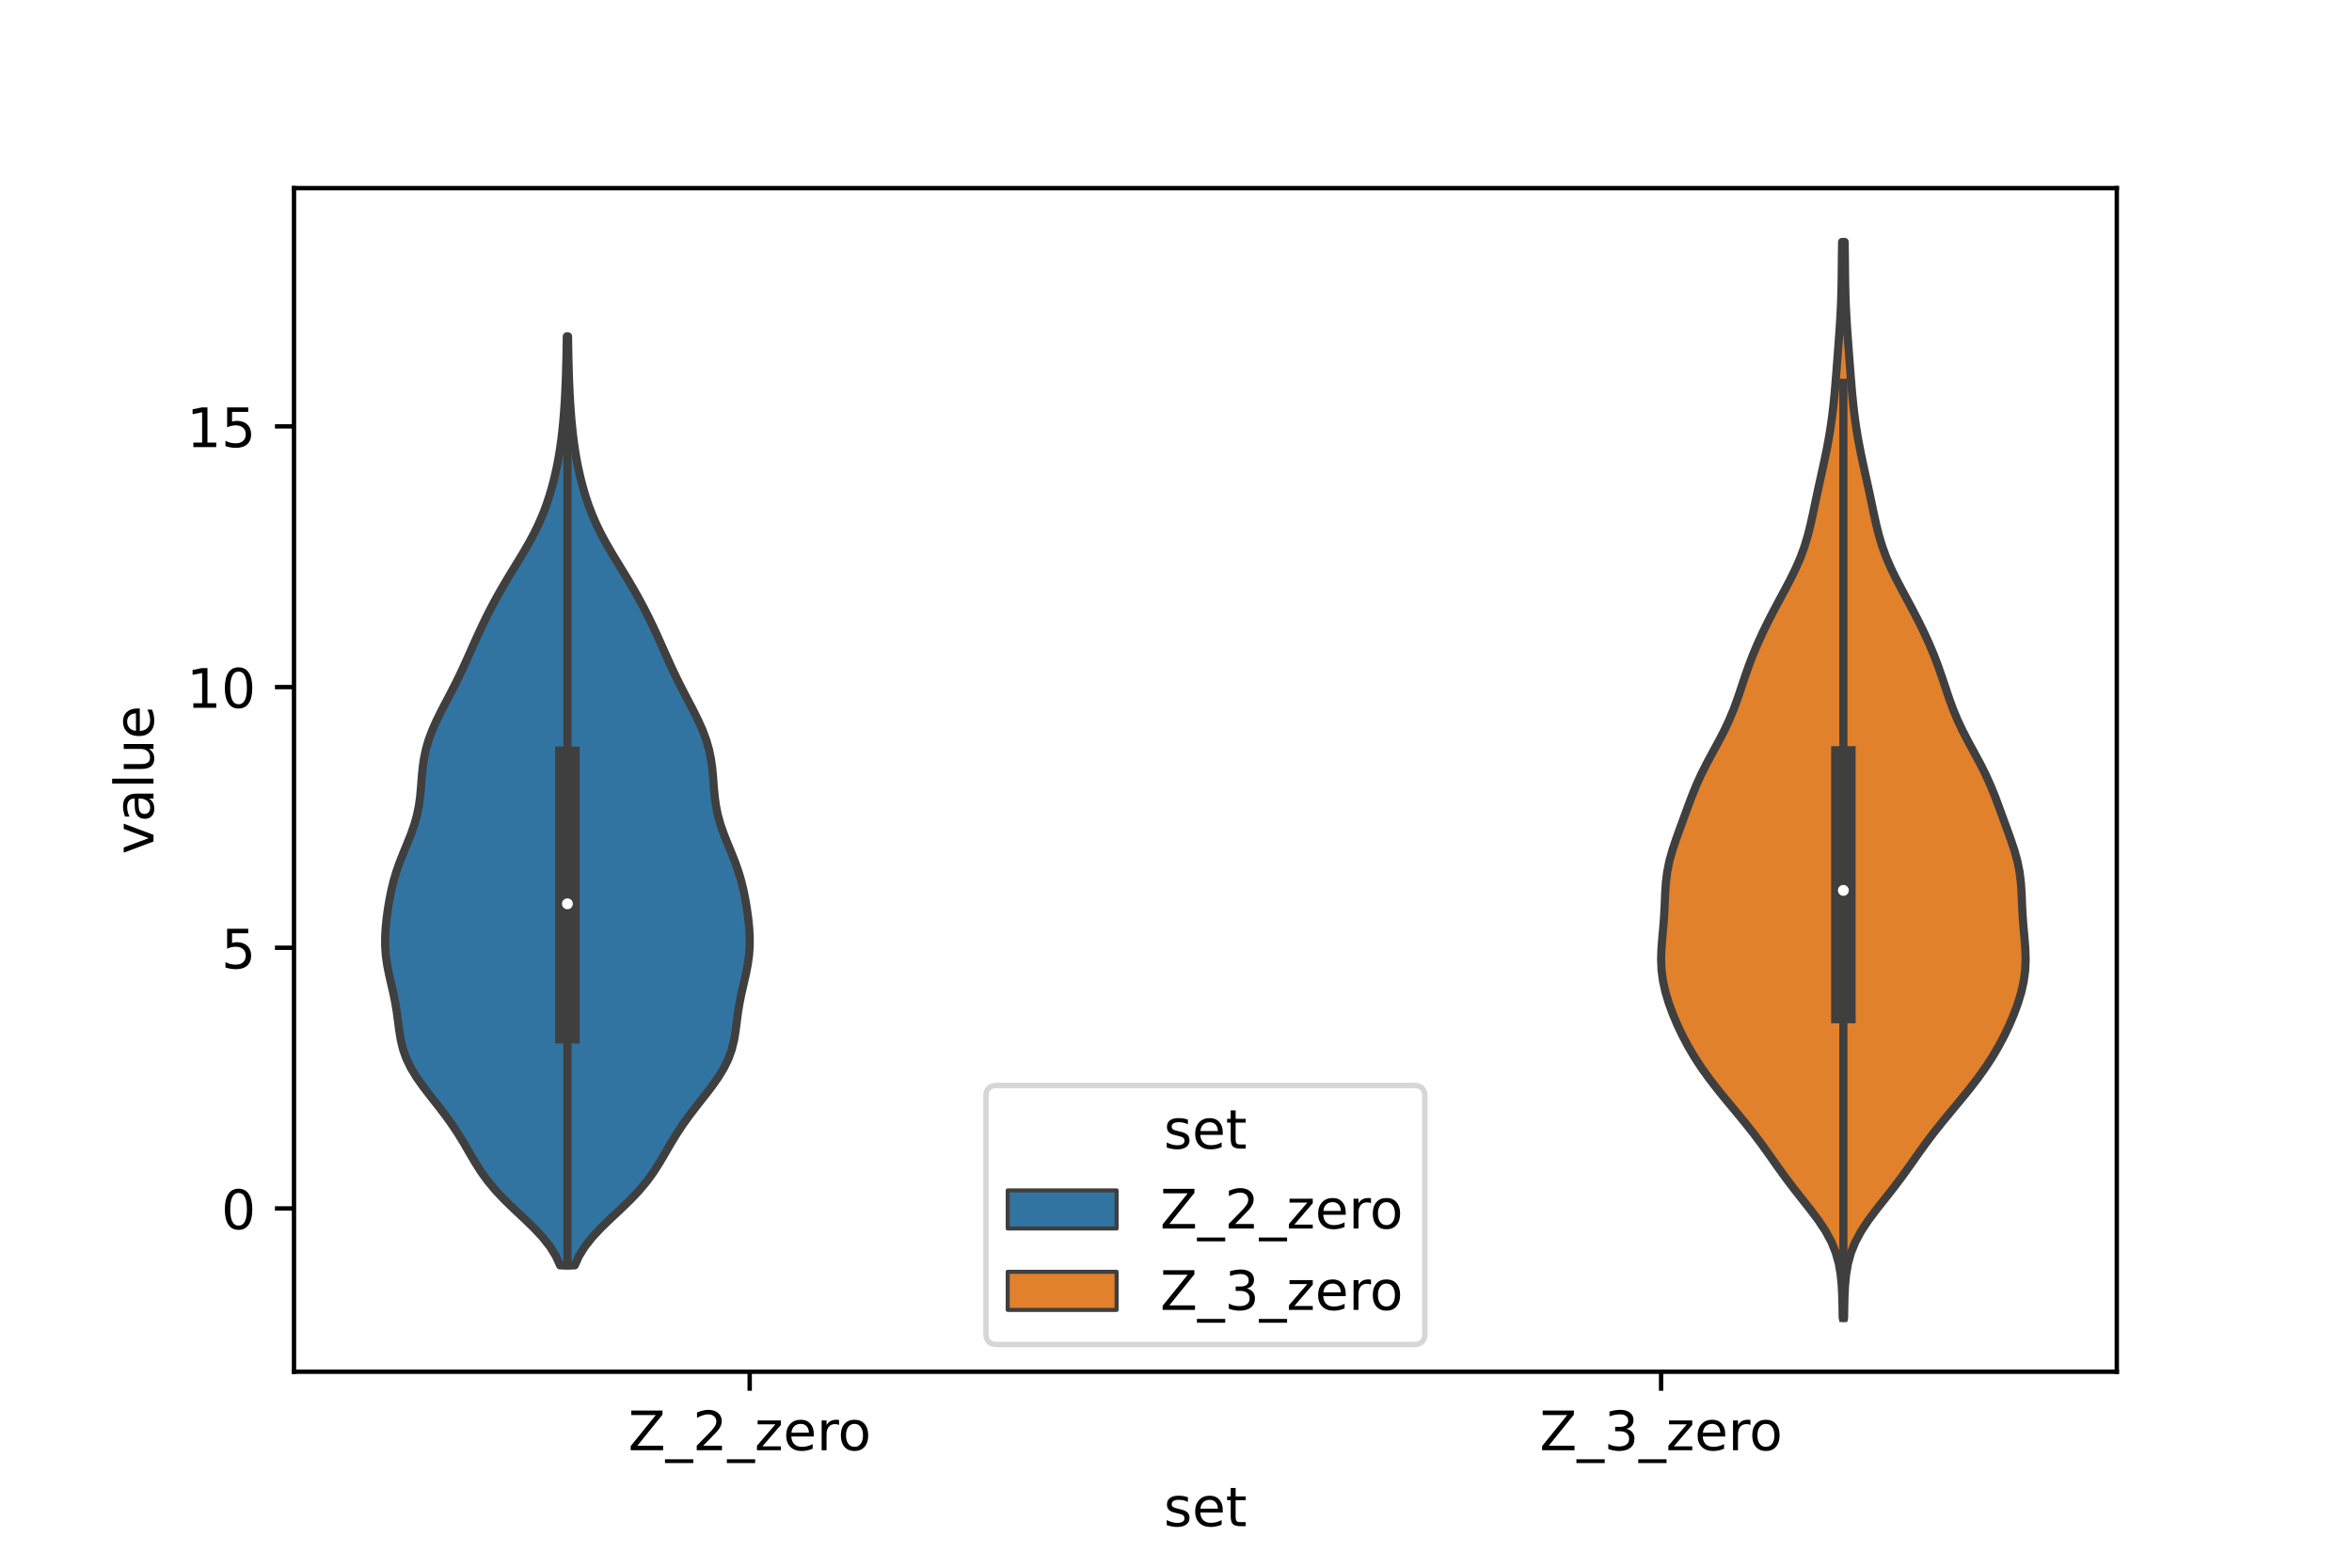 <?xml version="1.0" encoding="utf-8" standalone="no"?>
<!DOCTYPE svg PUBLIC "-//W3C//DTD SVG 1.1//EN"
  "http://www.w3.org/Graphics/SVG/1.1/DTD/svg11.dtd">
<!-- Created with matplotlib (https://matplotlib.org/) -->
<svg height="288pt" version="1.1" viewBox="0 0 432 288" width="432pt" xmlns="http://www.w3.org/2000/svg" xmlns:xlink="http://www.w3.org/1999/xlink">
 <defs>
  <style type="text/css">*{stroke-linecap:butt;stroke-linejoin:round;}</style>
 </defs>
 <g id="figure_1">
  <g id="patch_1">
   <path d="M 0 288 
L 432 288 
L 432 0 
L 0 0 
z
" style="fill:#ffffff;"/>
  </g>
  <g id="axes_1">
   <g id="patch_2">
    <path d="M 54 252 
L 388.8 252 
L 388.8 34.56 
L 54 34.56 
z
" style="fill:#ffffff;"/>
   </g>
   <g id="PolyCollection_1">
    <defs>
     <path d="M 105.565 -55.539 
L 102.875 -55.539 
L 102.09 -57.263 
L 101.019 -58.987 
L 99.657 -60.711 
L 98.043 -62.435 
L 96.26 -64.159 
L 94.42 -65.883 
L 92.64 -67.607 
L 91.009 -69.331 
L 89.575 -71.055 
L 88.334 -72.779 
L 87.242 -74.503 
L 86.23 -76.226 
L 85.229 -77.95 
L 84.177 -79.674 
L 83.037 -81.398 
L 81.797 -83.122 
L 80.475 -84.846 
L 79.117 -86.57 
L 77.787 -88.294 
L 76.561 -90.018 
L 75.504 -91.742 
L 74.661 -93.466 
L 74.041 -95.19 
L 73.618 -96.914 
L 73.331 -98.638 
L 73.107 -100.361 
L 72.877 -102.085 
L 72.594 -103.809 
L 72.245 -105.533 
L 71.851 -107.257 
L 71.456 -108.981 
L 71.114 -110.705 
L 70.869 -112.429 
L 70.744 -114.153 
L 70.74 -115.877 
L 70.839 -117.601 
L 71.017 -119.325 
L 71.254 -121.049 
L 71.542 -122.772 
L 71.888 -124.496 
L 72.312 -126.22 
L 72.828 -127.944 
L 73.439 -129.668 
L 74.122 -131.392 
L 74.834 -133.116 
L 75.518 -134.84 
L 76.118 -136.564 
L 76.598 -138.288 
L 76.946 -140.012 
L 77.178 -141.736 
L 77.334 -143.46 
L 77.465 -145.184 
L 77.626 -146.907 
L 77.869 -148.631 
L 78.231 -150.355 
L 78.733 -152.079 
L 79.375 -153.803 
L 80.138 -155.527 
L 80.987 -157.251 
L 81.883 -158.975 
L 82.787 -160.699 
L 83.668 -162.423 
L 84.511 -164.147 
L 85.316 -165.871 
L 86.092 -167.595 
L 86.858 -169.319 
L 87.631 -171.042 
L 88.427 -172.766 
L 89.257 -174.49 
L 90.13 -176.214 
L 91.049 -177.938 
L 92.016 -179.662 
L 93.027 -181.386 
L 94.071 -183.11 
L 95.128 -184.834 
L 96.169 -186.558 
L 97.165 -188.282 
L 98.091 -190.006 
L 98.93 -191.73 
L 99.675 -193.453 
L 100.332 -195.177 
L 100.908 -196.901 
L 101.413 -198.625 
L 101.855 -200.349 
L 102.24 -202.073 
L 102.573 -203.797 
L 102.857 -205.521 
L 103.098 -207.245 
L 103.3 -208.969 
L 103.469 -210.693 
L 103.61 -212.417 
L 103.726 -214.141 
L 103.821 -215.865 
L 103.898 -217.588 
L 103.96 -219.312 
L 104.009 -221.036 
L 104.048 -222.76 
L 104.079 -224.484 
L 104.105 -226.208 
L 104.335 -226.208 
L 104.335 -226.208 
L 104.361 -224.484 
L 104.392 -222.76 
L 104.431 -221.036 
L 104.48 -219.312 
L 104.542 -217.588 
L 104.619 -215.865 
L 104.714 -214.141 
L 104.83 -212.417 
L 104.971 -210.693 
L 105.14 -208.969 
L 105.342 -207.245 
L 105.583 -205.521 
L 105.867 -203.797 
L 106.2 -202.073 
L 106.585 -200.349 
L 107.027 -198.625 
L 107.532 -196.901 
L 108.108 -195.177 
L 108.765 -193.453 
L 109.51 -191.73 
L 110.349 -190.006 
L 111.275 -188.282 
L 112.271 -186.558 
L 113.312 -184.834 
L 114.369 -183.11 
L 115.413 -181.386 
L 116.424 -179.662 
L 117.391 -177.938 
L 118.31 -176.214 
L 119.183 -174.49 
L 120.013 -172.766 
L 120.809 -171.042 
L 121.582 -169.319 
L 122.348 -167.595 
L 123.124 -165.871 
L 123.929 -164.147 
L 124.772 -162.423 
L 125.653 -160.699 
L 126.557 -158.975 
L 127.453 -157.251 
L 128.302 -155.527 
L 129.065 -153.803 
L 129.707 -152.079 
L 130.209 -150.355 
L 130.571 -148.631 
L 130.814 -146.907 
L 130.975 -145.184 
L 131.106 -143.46 
L 131.262 -141.736 
L 131.494 -140.012 
L 131.842 -138.288 
L 132.322 -136.564 
L 132.922 -134.84 
L 133.606 -133.116 
L 134.318 -131.392 
L 135.001 -129.668 
L 135.612 -127.944 
L 136.128 -126.22 
L 136.552 -124.496 
L 136.898 -122.772 
L 137.186 -121.049 
L 137.423 -119.325 
L 137.601 -117.601 
L 137.7 -115.877 
L 137.696 -114.153 
L 137.571 -112.429 
L 137.326 -110.705 
L 136.984 -108.981 
L 136.589 -107.257 
L 136.195 -105.533 
L 135.846 -103.809 
L 135.563 -102.085 
L 135.333 -100.361 
L 135.109 -98.638 
L 134.822 -96.914 
L 134.399 -95.19 
L 133.779 -93.466 
L 132.936 -91.742 
L 131.879 -90.018 
L 130.653 -88.294 
L 129.323 -86.57 
L 127.965 -84.846 
L 126.643 -83.122 
L 125.403 -81.398 
L 124.263 -79.674 
L 123.211 -77.95 
L 122.21 -76.226 
L 121.198 -74.503 
L 120.106 -72.779 
L 118.865 -71.055 
L 117.431 -69.331 
L 115.8 -67.607 
L 114.02 -65.883 
L 112.18 -64.159 
L 110.397 -62.435 
L 108.783 -60.711 
L 107.421 -58.987 
L 106.35 -57.263 
L 105.565 -55.539 
z
" id="m30ff34c528" style="stroke:#3f3f3f;stroke-width:1.5;"/>
    </defs>
    <g clip-path="url(#p38fc537cdb)">
     <use style="fill:#3274a1;stroke:#3f3f3f;stroke-width:1.5;" x="0" xlink:href="#m30ff34c528" y="288"/>
    </g>
   </g>
   <g id="PolyCollection_2">
    <defs>
     <path d="M 338.707 -45.884 
L 338.453 -45.884 
L 338.424 -47.88 
L 338.374 -49.877 
L 338.273 -51.874 
L 338.08 -53.87 
L 337.738 -55.867 
L 337.186 -57.864 
L 336.379 -59.86 
L 335.299 -61.857 
L 333.973 -63.854 
L 332.472 -65.851 
L 330.892 -67.847 
L 329.323 -69.844 
L 327.819 -71.841 
L 326.383 -73.837 
L 324.977 -75.834 
L 323.544 -77.831 
L 322.04 -79.827 
L 320.453 -81.824 
L 318.807 -83.821 
L 317.145 -85.818 
L 315.519 -87.814 
L 313.974 -89.811 
L 312.54 -91.808 
L 311.233 -93.804 
L 310.055 -95.801 
L 309 -97.798 
L 308.056 -99.794 
L 307.217 -101.791 
L 306.489 -103.788 
L 305.891 -105.784 
L 305.449 -107.781 
L 305.185 -109.778 
L 305.1 -111.775 
L 305.166 -113.771 
L 305.325 -115.768 
L 305.508 -117.765 
L 305.659 -119.761 
L 305.76 -121.758 
L 305.841 -123.755 
L 305.968 -125.751 
L 306.209 -127.748 
L 306.606 -129.745 
L 307.158 -131.741 
L 307.822 -133.738 
L 308.54 -135.735 
L 309.269 -137.732 
L 309.997 -139.728 
L 310.746 -141.725 
L 311.555 -143.722 
L 312.459 -145.718 
L 313.461 -147.715 
L 314.534 -149.712 
L 315.621 -151.708 
L 316.659 -153.705 
L 317.601 -155.702 
L 318.429 -157.699 
L 319.16 -159.695 
L 319.833 -161.692 
L 320.498 -163.689 
L 321.2 -165.685 
L 321.963 -167.682 
L 322.8 -169.679 
L 323.707 -171.675 
L 324.678 -173.672 
L 325.703 -175.669 
L 326.766 -177.665 
L 327.841 -179.662 
L 328.889 -181.659 
L 329.864 -183.656 
L 330.725 -185.652 
L 331.453 -187.649 
L 332.052 -189.646 
L 332.552 -191.642 
L 332.992 -193.639 
L 333.412 -195.636 
L 333.835 -197.632 
L 334.272 -199.629 
L 334.714 -201.626 
L 335.148 -203.622 
L 335.555 -205.619 
L 335.924 -207.616 
L 336.247 -209.613 
L 336.525 -211.609 
L 336.76 -213.606 
L 336.959 -215.603 
L 337.133 -217.599 
L 337.291 -219.596 
L 337.443 -221.593 
L 337.595 -223.589 
L 337.745 -225.586 
L 337.889 -227.583 
L 338.016 -229.58 
L 338.12 -231.576 
L 338.195 -233.573 
L 338.244 -235.57 
L 338.274 -237.566 
L 338.295 -239.563 
L 338.317 -241.56 
L 338.347 -243.556 
L 338.813 -243.556 
L 338.813 -243.556 
L 338.843 -241.56 
L 338.865 -239.563 
L 338.886 -237.566 
L 338.916 -235.57 
L 338.965 -233.573 
L 339.04 -231.576 
L 339.144 -229.58 
L 339.271 -227.583 
L 339.415 -225.586 
L 339.565 -223.589 
L 339.717 -221.593 
L 339.869 -219.596 
L 340.027 -217.599 
L 340.201 -215.603 
L 340.4 -213.606 
L 340.635 -211.609 
L 340.913 -209.613 
L 341.236 -207.616 
L 341.605 -205.619 
L 342.012 -203.622 
L 342.446 -201.626 
L 342.888 -199.629 
L 343.325 -197.632 
L 343.748 -195.636 
L 344.168 -193.639 
L 344.608 -191.642 
L 345.108 -189.646 
L 345.707 -187.649 
L 346.435 -185.652 
L 347.296 -183.656 
L 348.271 -181.659 
L 349.319 -179.662 
L 350.394 -177.665 
L 351.457 -175.669 
L 352.482 -173.672 
L 353.453 -171.675 
L 354.36 -169.679 
L 355.197 -167.682 
L 355.96 -165.685 
L 356.662 -163.689 
L 357.327 -161.692 
L 358 -159.695 
L 358.731 -157.699 
L 359.559 -155.702 
L 360.501 -153.705 
L 361.539 -151.708 
L 362.626 -149.712 
L 363.699 -147.715 
L 364.701 -145.718 
L 365.605 -143.722 
L 366.414 -141.725 
L 367.163 -139.728 
L 367.891 -137.732 
L 368.62 -135.735 
L 369.338 -133.738 
L 370.002 -131.741 
L 370.554 -129.745 
L 370.951 -127.748 
L 371.192 -125.751 
L 371.319 -123.755 
L 371.4 -121.758 
L 371.501 -119.761 
L 371.652 -117.765 
L 371.835 -115.768 
L 371.994 -113.771 
L 372.06 -111.775 
L 371.975 -109.778 
L 371.711 -107.781 
L 371.269 -105.784 
L 370.671 -103.788 
L 369.943 -101.791 
L 369.104 -99.794 
L 368.16 -97.798 
L 367.105 -95.801 
L 365.927 -93.804 
L 364.62 -91.808 
L 363.186 -89.811 
L 361.641 -87.814 
L 360.015 -85.818 
L 358.353 -83.821 
L 356.707 -81.824 
L 355.12 -79.827 
L 353.616 -77.831 
L 352.183 -75.834 
L 350.777 -73.837 
L 349.341 -71.841 
L 347.837 -69.844 
L 346.268 -67.847 
L 344.688 -65.851 
L 343.187 -63.854 
L 341.861 -61.857 
L 340.781 -59.86 
L 339.974 -57.864 
L 339.422 -55.867 
L 339.08 -53.87 
L 338.887 -51.874 
L 338.786 -49.877 
L 338.736 -47.88 
L 338.707 -45.884 
z
" id="med188ce3e0" style="stroke:#3f3f3f;stroke-width:1.5;"/>
    </defs>
    <g clip-path="url(#p38fc537cdb)">
     <use style="fill:#e1812c;stroke:#3f3f3f;stroke-width:1.5;" x="0" xlink:href="#med188ce3e0" y="288"/>
    </g>
   </g>
   <g id="patch_3">
    <path clip-path="url(#p38fc537cdb)" d="M 137.7 222 
L 137.7 222 
L 137.7 222 
L 137.7 222 
z
" style="fill:#3274a1;stroke:#3f3f3f;stroke-linejoin:miter;stroke-width:0.75;"/>
   </g>
   <g id="patch_4">
    <path clip-path="url(#p38fc537cdb)" d="M 137.7 222 
L 137.7 222 
L 137.7 222 
L 137.7 222 
z
" style="fill:#e1812c;stroke:#3f3f3f;stroke-linejoin:miter;stroke-width:0.75;"/>
   </g>
   <g id="matplotlib.axis_1">
    <g id="xtick_1">
     <g id="line2d_1">
      <defs>
       <path d="M 0 0 
L 0 3.5 
" id="m91cff103f5" style="stroke:#000000;stroke-width:0.8;"/>
      </defs>
      <g>
       <use style="stroke:#000000;stroke-width:0.8;" x="137.7" xlink:href="#m91cff103f5" y="252"/>
      </g>
     </g>
     <g id="text_1">
      <!-- Z_2_zero -->
      <g transform="translate(115.391 266.422)scale(0.1 -0.1)">
       <defs>
        <path d="M 5.609 72.906 
L 62.891 72.906 
L 62.891 65.375 
L 16.797 8.297 
L 64.016 8.297 
L 64.016 0 
L 4.5 0 
L 4.5 7.516 
L 50.594 64.594 
L 5.609 64.594 
z
" id="DejaVuSans-90"/>
        <path d="M 50.984 -16.609 
L 50.984 -23.578 
L -0.984 -23.578 
L -0.984 -16.609 
z
" id="DejaVuSans-95"/>
        <path d="M 19.188 8.297 
L 53.609 8.297 
L 53.609 0 
L 7.328 0 
L 7.328 8.297 
Q 12.938 14.109 22.625 23.891 
Q 32.328 33.688 34.812 36.531 
Q 39.547 41.844 41.422 45.531 
Q 43.312 49.219 43.312 52.781 
Q 43.312 58.594 39.234 62.25 
Q 35.156 65.922 28.609 65.922 
Q 23.969 65.922 18.812 64.312 
Q 13.672 62.703 7.812 59.422 
L 7.812 69.391 
Q 13.766 71.781 18.938 73 
Q 24.125 74.219 28.422 74.219 
Q 39.75 74.219 46.484 68.547 
Q 53.219 62.891 53.219 53.422 
Q 53.219 48.922 51.531 44.891 
Q 49.859 40.875 45.406 35.406 
Q 44.188 33.984 37.641 27.219 
Q 31.109 20.453 19.188 8.297 
z
" id="DejaVuSans-50"/>
        <path d="M 5.516 54.688 
L 48.188 54.688 
L 48.188 46.484 
L 14.406 7.172 
L 48.188 7.172 
L 48.188 0 
L 4.297 0 
L 4.297 8.203 
L 38.094 47.516 
L 5.516 47.516 
z
" id="DejaVuSans-122"/>
        <path d="M 56.203 29.594 
L 56.203 25.203 
L 14.891 25.203 
Q 15.484 15.922 20.484 11.062 
Q 25.484 6.203 34.422 6.203 
Q 39.594 6.203 44.453 7.469 
Q 49.312 8.734 54.109 11.281 
L 54.109 2.781 
Q 49.266 0.734 44.188 -0.344 
Q 39.109 -1.422 33.891 -1.422 
Q 20.797 -1.422 13.156 6.188 
Q 5.516 13.812 5.516 26.812 
Q 5.516 40.234 12.766 48.109 
Q 20.016 56 32.328 56 
Q 43.359 56 49.781 48.891 
Q 56.203 41.797 56.203 29.594 
z
M 47.219 32.234 
Q 47.125 39.594 43.094 43.984 
Q 39.062 48.391 32.422 48.391 
Q 24.906 48.391 20.391 44.141 
Q 15.875 39.891 15.188 32.172 
z
" id="DejaVuSans-101"/>
        <path d="M 41.109 46.297 
Q 39.594 47.172 37.812 47.578 
Q 36.031 48 33.891 48 
Q 26.266 48 22.188 43.047 
Q 18.109 38.094 18.109 28.812 
L 18.109 0 
L 9.078 0 
L 9.078 54.688 
L 18.109 54.688 
L 18.109 46.188 
Q 20.953 51.172 25.484 53.578 
Q 30.031 56 36.531 56 
Q 37.453 56 38.578 55.875 
Q 39.703 55.766 41.062 55.516 
z
" id="DejaVuSans-114"/>
        <path d="M 30.609 48.391 
Q 23.391 48.391 19.188 42.75 
Q 14.984 37.109 14.984 27.297 
Q 14.984 17.484 19.156 11.844 
Q 23.344 6.203 30.609 6.203 
Q 37.797 6.203 41.984 11.859 
Q 46.188 17.531 46.188 27.297 
Q 46.188 37.016 41.984 42.703 
Q 37.797 48.391 30.609 48.391 
z
M 30.609 56 
Q 42.328 56 49.016 48.375 
Q 55.719 40.766 55.719 27.297 
Q 55.719 13.875 49.016 6.219 
Q 42.328 -1.422 30.609 -1.422 
Q 18.844 -1.422 12.172 6.219 
Q 5.516 13.875 5.516 27.297 
Q 5.516 40.766 12.172 48.375 
Q 18.844 56 30.609 56 
z
" id="DejaVuSans-111"/>
       </defs>
       <use xlink:href="#DejaVuSans-90"/>
       <use x="68.506" xlink:href="#DejaVuSans-95"/>
       <use x="118.506" xlink:href="#DejaVuSans-50"/>
       <use x="182.129" xlink:href="#DejaVuSans-95"/>
       <use x="232.129" xlink:href="#DejaVuSans-122"/>
       <use x="284.619" xlink:href="#DejaVuSans-101"/>
       <use x="346.143" xlink:href="#DejaVuSans-114"/>
       <use x="385.006" xlink:href="#DejaVuSans-111"/>
      </g>
     </g>
    </g>
    <g id="xtick_2">
     <g id="line2d_2">
      <g>
       <use style="stroke:#000000;stroke-width:0.8;" x="305.1" xlink:href="#m91cff103f5" y="252"/>
      </g>
     </g>
     <g id="text_2">
      <!-- Z_3_zero -->
      <g transform="translate(282.791 266.422)scale(0.1 -0.1)">
       <defs>
        <path d="M 40.578 39.312 
Q 47.656 37.797 51.625 33 
Q 55.609 28.219 55.609 21.188 
Q 55.609 10.406 48.188 4.484 
Q 40.766 -1.422 27.094 -1.422 
Q 22.516 -1.422 17.656 -0.516 
Q 12.797 0.391 7.625 2.203 
L 7.625 11.719 
Q 11.719 9.328 16.594 8.109 
Q 21.484 6.891 26.812 6.891 
Q 36.078 6.891 40.938 10.547 
Q 45.797 14.203 45.797 21.188 
Q 45.797 27.641 41.281 31.266 
Q 36.766 34.906 28.719 34.906 
L 20.219 34.906 
L 20.219 43.016 
L 29.109 43.016 
Q 36.375 43.016 40.234 45.922 
Q 44.094 48.828 44.094 54.297 
Q 44.094 59.906 40.109 62.906 
Q 36.141 65.922 28.719 65.922 
Q 24.656 65.922 20.016 65.031 
Q 15.375 64.156 9.812 62.312 
L 9.812 71.094 
Q 15.438 72.656 20.344 73.438 
Q 25.25 74.219 29.594 74.219 
Q 40.828 74.219 47.359 69.109 
Q 53.906 64.016 53.906 55.328 
Q 53.906 49.266 50.438 45.094 
Q 46.969 40.922 40.578 39.312 
z
" id="DejaVuSans-51"/>
       </defs>
       <use xlink:href="#DejaVuSans-90"/>
       <use x="68.506" xlink:href="#DejaVuSans-95"/>
       <use x="118.506" xlink:href="#DejaVuSans-51"/>
       <use x="182.129" xlink:href="#DejaVuSans-95"/>
       <use x="232.129" xlink:href="#DejaVuSans-122"/>
       <use x="284.619" xlink:href="#DejaVuSans-101"/>
       <use x="346.143" xlink:href="#DejaVuSans-114"/>
       <use x="385.006" xlink:href="#DejaVuSans-111"/>
      </g>
     </g>
    </g>
    <g id="text_3">
     <!-- set -->
     <g transform="translate(213.759 280.378)scale(0.1 -0.1)">
      <defs>
       <path d="M 44.281 53.078 
L 44.281 44.578 
Q 40.484 46.531 36.375 47.5 
Q 32.281 48.484 27.875 48.484 
Q 21.188 48.484 17.844 46.438 
Q 14.5 44.391 14.5 40.281 
Q 14.5 37.156 16.891 35.375 
Q 19.281 33.594 26.516 31.984 
L 29.594 31.297 
Q 39.156 29.25 43.188 25.516 
Q 47.219 21.781 47.219 15.094 
Q 47.219 7.469 41.188 3.016 
Q 35.156 -1.422 24.609 -1.422 
Q 20.219 -1.422 15.453 -0.562 
Q 10.688 0.297 5.422 2 
L 5.422 11.281 
Q 10.406 8.688 15.234 7.391 
Q 20.062 6.109 24.812 6.109 
Q 31.156 6.109 34.562 8.281 
Q 37.984 10.453 37.984 14.406 
Q 37.984 18.062 35.516 20.016 
Q 33.062 21.969 24.703 23.781 
L 21.578 24.516 
Q 13.234 26.266 9.516 29.906 
Q 5.812 33.547 5.812 39.891 
Q 5.812 47.609 11.281 51.797 
Q 16.75 56 26.812 56 
Q 31.781 56 36.172 55.266 
Q 40.578 54.547 44.281 53.078 
z
" id="DejaVuSans-115"/>
       <path d="M 18.312 70.219 
L 18.312 54.688 
L 36.812 54.688 
L 36.812 47.703 
L 18.312 47.703 
L 18.312 18.016 
Q 18.312 11.328 20.141 9.422 
Q 21.969 7.516 27.594 7.516 
L 36.812 7.516 
L 36.812 0 
L 27.594 0 
Q 17.188 0 13.234 3.875 
Q 9.281 7.766 9.281 18.016 
L 9.281 47.703 
L 2.688 47.703 
L 2.688 54.688 
L 9.281 54.688 
L 9.281 70.219 
z
" id="DejaVuSans-116"/>
      </defs>
      <use xlink:href="#DejaVuSans-115"/>
      <use x="52.1" xlink:href="#DejaVuSans-101"/>
      <use x="113.623" xlink:href="#DejaVuSans-116"/>
     </g>
    </g>
   </g>
   <g id="matplotlib.axis_2">
    <g id="ytick_1">
     <g id="line2d_3">
      <defs>
       <path d="M 0 0 
L -3.5 0 
" id="m58ae657f66" style="stroke:#000000;stroke-width:0.8;"/>
      </defs>
      <g>
       <use style="stroke:#000000;stroke-width:0.8;" x="54" xlink:href="#m58ae657f66" y="222"/>
      </g>
     </g>
     <g id="text_4">
      <!-- 0 -->
      <g transform="translate(40.638 225.799)scale(0.1 -0.1)">
       <defs>
        <path d="M 31.781 66.406 
Q 24.172 66.406 20.328 58.906 
Q 16.5 51.422 16.5 36.375 
Q 16.5 21.391 20.328 13.891 
Q 24.172 6.391 31.781 6.391 
Q 39.453 6.391 43.281 13.891 
Q 47.125 21.391 47.125 36.375 
Q 47.125 51.422 43.281 58.906 
Q 39.453 66.406 31.781 66.406 
z
M 31.781 74.219 
Q 44.047 74.219 50.516 64.516 
Q 56.984 54.828 56.984 36.375 
Q 56.984 17.969 50.516 8.266 
Q 44.047 -1.422 31.781 -1.422 
Q 19.531 -1.422 13.062 8.266 
Q 6.594 17.969 6.594 36.375 
Q 6.594 54.828 13.062 64.516 
Q 19.531 74.219 31.781 74.219 
z
" id="DejaVuSans-48"/>
       </defs>
       <use xlink:href="#DejaVuSans-48"/>
      </g>
     </g>
    </g>
    <g id="ytick_2">
     <g id="line2d_4">
      <g>
       <use style="stroke:#000000;stroke-width:0.8;" x="54" xlink:href="#m58ae657f66" y="174.111"/>
      </g>
     </g>
     <g id="text_5">
      <!-- 5 -->
      <g transform="translate(40.638 177.91)scale(0.1 -0.1)">
       <defs>
        <path d="M 10.797 72.906 
L 49.516 72.906 
L 49.516 64.594 
L 19.828 64.594 
L 19.828 46.734 
Q 21.969 47.469 24.109 47.828 
Q 26.266 48.188 28.422 48.188 
Q 40.625 48.188 47.75 41.5 
Q 54.891 34.812 54.891 23.391 
Q 54.891 11.625 47.562 5.094 
Q 40.234 -1.422 26.906 -1.422 
Q 22.312 -1.422 17.547 -0.641 
Q 12.797 0.141 7.719 1.703 
L 7.719 11.625 
Q 12.109 9.234 16.797 8.062 
Q 21.484 6.891 26.703 6.891 
Q 35.156 6.891 40.078 11.328 
Q 45.016 15.766 45.016 23.391 
Q 45.016 31 40.078 35.438 
Q 35.156 39.891 26.703 39.891 
Q 22.75 39.891 18.812 39.016 
Q 14.891 38.141 10.797 36.281 
z
" id="DejaVuSans-53"/>
       </defs>
       <use xlink:href="#DejaVuSans-53"/>
      </g>
     </g>
    </g>
    <g id="ytick_3">
     <g id="line2d_5">
      <g>
       <use style="stroke:#000000;stroke-width:0.8;" x="54" xlink:href="#m58ae657f66" y="126.222"/>
      </g>
     </g>
     <g id="text_6">
      <!-- 10 -->
      <g transform="translate(34.275 130.021)scale(0.1 -0.1)">
       <defs>
        <path d="M 12.406 8.297 
L 28.516 8.297 
L 28.516 63.922 
L 10.984 60.406 
L 10.984 69.391 
L 28.422 72.906 
L 38.281 72.906 
L 38.281 8.297 
L 54.391 8.297 
L 54.391 0 
L 12.406 0 
z
" id="DejaVuSans-49"/>
       </defs>
       <use xlink:href="#DejaVuSans-49"/>
       <use x="63.623" xlink:href="#DejaVuSans-48"/>
      </g>
     </g>
    </g>
    <g id="ytick_4">
     <g id="line2d_6">
      <g>
       <use style="stroke:#000000;stroke-width:0.8;" x="54" xlink:href="#m58ae657f66" y="78.333"/>
      </g>
     </g>
     <g id="text_7">
      <!-- 15 -->
      <g transform="translate(34.275 82.132)scale(0.1 -0.1)">
       <use xlink:href="#DejaVuSans-49"/>
       <use x="63.623" xlink:href="#DejaVuSans-53"/>
      </g>
     </g>
    </g>
    <g id="text_8">
     <!-- value -->
     <g transform="translate(28.195 156.938)rotate(-90)scale(0.1 -0.1)">
      <defs>
       <path d="M 2.984 54.688 
L 12.5 54.688 
L 29.594 8.797 
L 46.688 54.688 
L 56.203 54.688 
L 35.688 0 
L 23.484 0 
z
" id="DejaVuSans-118"/>
       <path d="M 34.281 27.484 
Q 23.391 27.484 19.188 25 
Q 14.984 22.516 14.984 16.5 
Q 14.984 11.719 18.141 8.906 
Q 21.297 6.109 26.703 6.109 
Q 34.188 6.109 38.703 11.406 
Q 43.219 16.703 43.219 25.484 
L 43.219 27.484 
z
M 52.203 31.203 
L 52.203 0 
L 43.219 0 
L 43.219 8.297 
Q 40.141 3.328 35.547 0.953 
Q 30.953 -1.422 24.312 -1.422 
Q 15.922 -1.422 10.953 3.297 
Q 6 8.016 6 15.922 
Q 6 25.141 12.172 29.828 
Q 18.359 34.516 30.609 34.516 
L 43.219 34.516 
L 43.219 35.406 
Q 43.219 41.609 39.141 45 
Q 35.062 48.391 27.688 48.391 
Q 23 48.391 18.547 47.266 
Q 14.109 46.141 10.016 43.891 
L 10.016 52.203 
Q 14.938 54.109 19.578 55.047 
Q 24.219 56 28.609 56 
Q 40.484 56 46.344 49.844 
Q 52.203 43.703 52.203 31.203 
z
" id="DejaVuSans-97"/>
       <path d="M 9.422 75.984 
L 18.406 75.984 
L 18.406 0 
L 9.422 0 
z
" id="DejaVuSans-108"/>
       <path d="M 8.5 21.578 
L 8.5 54.688 
L 17.484 54.688 
L 17.484 21.922 
Q 17.484 14.156 20.5 10.266 
Q 23.531 6.391 29.594 6.391 
Q 36.859 6.391 41.078 11.031 
Q 45.312 15.672 45.312 23.688 
L 45.312 54.688 
L 54.297 54.688 
L 54.297 0 
L 45.312 0 
L 45.312 8.406 
Q 42.047 3.422 37.719 1 
Q 33.406 -1.422 27.688 -1.422 
Q 18.266 -1.422 13.375 4.438 
Q 8.5 10.297 8.5 21.578 
z
M 31.109 56 
z
" id="DejaVuSans-117"/>
      </defs>
      <use xlink:href="#DejaVuSans-118"/>
      <use x="59.18" xlink:href="#DejaVuSans-97"/>
      <use x="120.459" xlink:href="#DejaVuSans-108"/>
      <use x="148.242" xlink:href="#DejaVuSans-117"/>
      <use x="211.621" xlink:href="#DejaVuSans-101"/>
     </g>
    </g>
   </g>
   <g id="line2d_7">
    <path clip-path="url(#p38fc537cdb)" d="M 104.22 232.461 
L 104.22 69.74 
" style="fill:none;stroke:#3f3f3f;stroke-linecap:square;stroke-width:1.5;"/>
   </g>
   <g id="line2d_8">
    <path clip-path="url(#p38fc537cdb)" d="M 104.22 189.438 
L 104.22 139.398 
" style="fill:none;stroke:#3f3f3f;stroke-linecap:square;stroke-width:4.5;"/>
   </g>
   <g id="line2d_9">
    <path clip-path="url(#p38fc537cdb)" d="M 338.58 242.116 
L 338.58 70.329 
" style="fill:none;stroke:#3f3f3f;stroke-linecap:square;stroke-width:1.5;"/>
   </g>
   <g id="line2d_10">
    <path clip-path="url(#p38fc537cdb)" d="M 338.58 185.731 
L 338.58 139.326 
" style="fill:none;stroke:#3f3f3f;stroke-linecap:square;stroke-width:4.5;"/>
   </g>
   <g id="patch_5">
    <path d="M 54 252 
L 54 34.56 
" style="fill:none;stroke:#000000;stroke-linecap:square;stroke-linejoin:miter;stroke-width:0.8;"/>
   </g>
   <g id="patch_6">
    <path d="M 388.8 252 
L 388.8 34.56 
" style="fill:none;stroke:#000000;stroke-linecap:square;stroke-linejoin:miter;stroke-width:0.8;"/>
   </g>
   <g id="patch_7">
    <path d="M 54 252 
L 388.8 252 
" style="fill:none;stroke:#000000;stroke-linecap:square;stroke-linejoin:miter;stroke-width:0.8;"/>
   </g>
   <g id="patch_8">
    <path d="M 54 34.56 
L 388.8 34.56 
" style="fill:none;stroke:#000000;stroke-linecap:square;stroke-linejoin:miter;stroke-width:0.8;"/>
   </g>
   <g id="PathCollection_1">
    <defs>
     <path d="M 0 1.5 
C 0.398 1.5 0.779 1.342 1.061 1.061 
C 1.342 0.779 1.5 0.398 1.5 0 
C 1.5 -0.398 1.342 -0.779 1.061 -1.061 
C 0.779 -1.342 0.398 -1.5 0 -1.5 
C -0.398 -1.5 -0.779 -1.342 -1.061 -1.061 
C -1.342 -0.779 -1.5 -0.398 -1.5 0 
C -1.5 0.398 -1.342 0.779 -1.061 1.061 
C -0.779 1.342 -0.398 1.5 0 1.5 
z
" id="mef751c3134" style="stroke:#3f3f3f;"/>
    </defs>
    <g clip-path="url(#p38fc537cdb)">
     <use style="fill:#ffffff;stroke:#3f3f3f;" x="104.22" xlink:href="#mef751c3134" y="166.037"/>
    </g>
   </g>
   <g id="PathCollection_2">
    <g clip-path="url(#p38fc537cdb)">
     <use style="fill:#ffffff;stroke:#3f3f3f;" x="338.58" xlink:href="#mef751c3134" y="163.573"/>
    </g>
   </g>
   <g id="legend_1">
    <g id="patch_9">
     <path d="M 183.091 247 
L 259.709 247 
Q 261.709 247 261.709 245 
L 261.709 201.409 
Q 261.709 199.409 259.709 199.409 
L 183.091 199.409 
Q 181.091 199.409 181.091 201.409 
L 181.091 245 
Q 181.091 247 183.091 247 
z
" style="fill:#ffffff;opacity:0.8;stroke:#cccccc;stroke-linejoin:miter;"/>
    </g>
    <g id="text_9">
     <!-- set -->
     <g transform="translate(213.759 211.008)scale(0.1 -0.1)">
      <use xlink:href="#DejaVuSans-115"/>
      <use x="52.1" xlink:href="#DejaVuSans-101"/>
      <use x="113.623" xlink:href="#DejaVuSans-116"/>
     </g>
    </g>
    <g id="patch_10">
     <path d="M 185.091 225.686 
L 205.091 225.686 
L 205.091 218.686 
L 185.091 218.686 
z
" style="fill:#3274a1;stroke:#3f3f3f;stroke-linejoin:miter;stroke-width:0.75;"/>
    </g>
    <g id="text_10">
     <!-- Z_2_zero -->
     <g transform="translate(213.091 225.686)scale(0.1 -0.1)">
      <use xlink:href="#DejaVuSans-90"/>
      <use x="68.506" xlink:href="#DejaVuSans-95"/>
      <use x="118.506" xlink:href="#DejaVuSans-50"/>
      <use x="182.129" xlink:href="#DejaVuSans-95"/>
      <use x="232.129" xlink:href="#DejaVuSans-122"/>
      <use x="284.619" xlink:href="#DejaVuSans-101"/>
      <use x="346.143" xlink:href="#DejaVuSans-114"/>
      <use x="385.006" xlink:href="#DejaVuSans-111"/>
     </g>
    </g>
    <g id="patch_11">
     <path d="M 185.091 240.642 
L 205.091 240.642 
L 205.091 233.642 
L 185.091 233.642 
z
" style="fill:#e1812c;stroke:#3f3f3f;stroke-linejoin:miter;stroke-width:0.75;"/>
    </g>
    <g id="text_11">
     <!-- Z_3_zero -->
     <g transform="translate(213.091 240.642)scale(0.1 -0.1)">
      <use xlink:href="#DejaVuSans-90"/>
      <use x="68.506" xlink:href="#DejaVuSans-95"/>
      <use x="118.506" xlink:href="#DejaVuSans-51"/>
      <use x="182.129" xlink:href="#DejaVuSans-95"/>
      <use x="232.129" xlink:href="#DejaVuSans-122"/>
      <use x="284.619" xlink:href="#DejaVuSans-101"/>
      <use x="346.143" xlink:href="#DejaVuSans-114"/>
      <use x="385.006" xlink:href="#DejaVuSans-111"/>
     </g>
    </g>
   </g>
  </g>
 </g>
 <defs>
  <clipPath id="p38fc537cdb">
   <rect height="217.44" width="334.8" x="54" y="34.56"/>
  </clipPath>
 </defs>
</svg>
